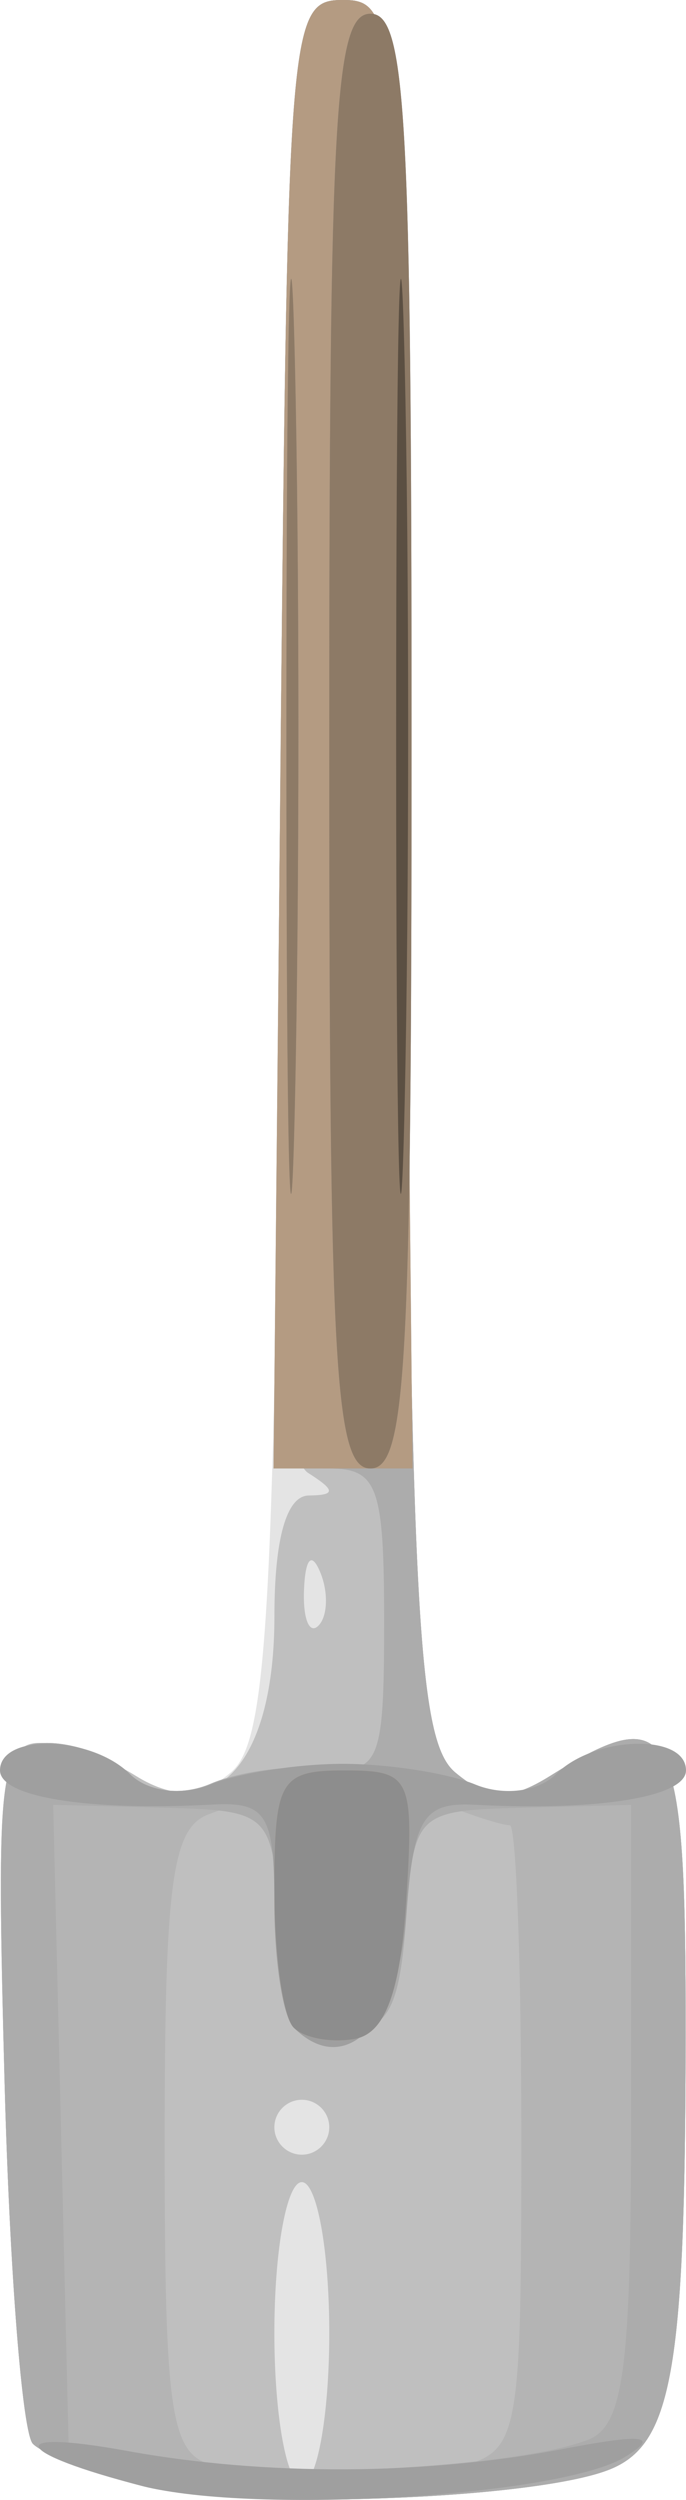 <?xml version="1.0" encoding="UTF-8" standalone="no"?>
<!-- Created with Inkscape (http://www.inkscape.org/) -->

<svg
   xmlns:dc="http://purl.org/dc/elements/1.1/"
   xmlns:cc="http://creativecommons.org/ns#"
   xmlns:rdf="http://www.w3.org/1999/02/22-rdf-syntax-ns#"
   xmlns:svg="http://www.w3.org/2000/svg"
   xmlns="http://www.w3.org/2000/svg"
   xmlns:sodipodi="http://sodipodi.sourceforge.net/DTD/sodipodi-0.dtd"
   xmlns:inkscape="http://www.inkscape.org/namespaces/inkscape"
   sodipodi:docname="shovel.svg"
   viewBox="0 0 23.438 85.388"
   height="85.388"
   width="23.438"
   inkscape:version="0.91 r13725"
   version="1.1"
   id="svg4136">
  <defs
     id="defs4140" />
  <sodipodi:namedview
     inkscape:current-layer="svg4136"
     inkscape:window-maximized="1"
     inkscape:window-y="-4"
     inkscape:window-x="-4"
     inkscape:cy="43.669062"
     inkscape:cx="12.1875"
     inkscape:zoom="9.5253333"
     fit-margin-bottom="0"
     fit-margin-right="0"
     fit-margin-left="0"
     fit-margin-top="0"
     showgrid="false"
     id="namedview4138"
     inkscape:window-height="1061"
     inkscape:window-width="2560"
     inkscape:pageshadow="2"
     inkscape:pageopacity="0"
     guidetolerance="10"
     gridtolerance="10"
     objecttolerance="10"
     borderopacity="1"
     bordercolor="#666666"
     pagecolor="#ffffff" />
  <g
     id="g4162"
     transform="translate(-11.25,-5.156)">
    <path
       style="fill:#e4e4e4"
       d="m 16.124,90.07 c -1.702,-0.435 -3.389,-1.084 -3.75,-1.443 C 12.014,88.268 11.579,82.735 11.408,76.331 11.137,66.168 11.287,64.688 12.593,64.688 c 0.822,0 2.299,0.502 3.282,1.115 1.399,0.874 2.105,0.851 3.256,-0.104 1.267,-1.052 1.503,-5.295 1.717,-30.881 C 21.088,5.864 21.138,5.156 22.969,5.156 c 1.83,0 1.881,0.707 2.122,29.662 0.213,25.586 0.449,29.829 1.717,30.881 1.151,0.955 1.856,0.978 3.256,0.104 4.191,-2.618 4.625,-1.775 4.611,8.963 -0.015,11.422 -0.462,13.919 -2.646,14.757 -2.671,1.025 -12.684,1.37 -15.904,0.548 z"
       id="path4180"
       inkscape:connector-curvature="0" />
    <path
       style="fill:#bfbfbf"
       d="m 16.124,90.07 c -1.702,-0.435 -3.389,-1.084 -3.75,-1.443 C 12.014,88.268 11.579,82.735 11.408,76.331 11.137,66.168 11.287,64.688 12.593,64.688 c 0.822,0 2.299,0.502 3.282,1.115 2.794,1.745 4.751,-0.5 4.751,-5.449 0,-2.651 0.415,-4.109 1.172,-4.118 0.925,-0.011 0.921,-0.173 -0.016,-0.768 -0.92,-0.584 -1.131,-6.334 -0.938,-25.533 C 21.087,5.865 21.147,5.156 22.969,5.156 c 1.83,0 1.881,0.707 2.122,29.662 0.213,25.586 0.449,29.829 1.717,30.881 1.151,0.955 1.856,0.978 3.256,0.104 4.191,-2.618 4.625,-1.775 4.611,8.963 -0.015,11.422 -0.462,13.919 -2.646,14.757 -2.671,1.025 -12.684,1.37 -15.904,0.548 z M 22.5,84.844 c 0,-2.836 -0.422,-5.156 -0.938,-5.156 -0.516,0 -0.938,2.32 -0.938,5.156 C 20.625,87.68 21.047,90 21.562,90 22.078,90 22.5,87.68 22.5,84.844 Z m 0,-7.031 c 0,-0.516 -0.422,-0.938 -0.938,-0.938 -0.516,0 -0.938,0.422 -0.938,0.938 0,0.516 0.422,0.938 0.938,0.938 0.516,0 0.938,-0.422 0.938,-0.938 z M 22.203,58.887 c -0.299,-0.748 -0.521,-0.526 -0.566,0.566 -0.041,0.988 0.181,1.542 0.492,1.23 0.312,-0.312 0.345,-1.12 0.074,-1.797 z"
       id="path4178"
       inkscape:connector-curvature="0" />
    <path
       style="fill:#b4b4b4"
       d="m 16.124,90.07 c -1.702,-0.435 -3.389,-1.084 -3.75,-1.443 C 12.014,88.268 11.579,82.735 11.408,76.331 11.117,65.447 11.212,64.688 12.861,64.688 c 0.97,0 2.242,0.478 2.826,1.062 0.622,0.622 1.768,0.758 2.766,0.329 0.937,-0.403 2.653,-0.64 3.813,-0.526 1.96,0.192 2.109,-0.164 2.109,-5.017 0,-4.612 -0.221,-5.223 -1.89,-5.223 -1.855,0 -1.886,-0.475 -1.641,-25.078 C 21.087,5.864 21.147,5.156 22.969,5.156 c 1.83,0 1.881,0.707 2.122,29.662 0.213,25.586 0.449,29.829 1.717,30.881 1.151,0.955 1.856,0.978 3.256,0.104 4.191,-2.618 4.625,-1.775 4.611,8.963 -0.015,11.422 -0.462,13.919 -2.646,14.757 -2.671,1.025 -12.684,1.37 -15.904,0.548 z M 26.953,89.409 C 28.984,88.865 29.062,88.447 29.062,78.172 29.062,72.302 28.886,67.5 28.67,67.5 c -0.216,0 -1.033,-0.246 -1.817,-0.547 -1.117,-0.429 -1.488,0.332 -1.717,3.516 -0.24,3.34 -0.625,4.063 -2.167,4.063 -1.536,0 -1.927,-0.721 -2.163,-3.984 -0.159,-2.191 -0.44,-3.984 -0.626,-3.984 -0.186,0 -1.005,0.256 -1.821,0.569 -1.231,0.473 -1.483,2.369 -1.483,11.181 0,9.319 0.2,10.664 1.641,11.041 2.517,0.658 6.102,0.681 8.438,0.055 z"
       id="path4176"
       inkscape:connector-curvature="0" />
    <path
       style="fill:#acacac"
       d="m 16.124,90.07 c -1.702,-0.435 -3.389,-1.084 -3.75,-1.443 C 12.014,88.268 11.579,82.735 11.408,76.331 11.117,65.447 11.212,64.688 12.861,64.688 c 0.97,0 2.242,0.478 2.826,1.062 0.622,0.622 1.768,0.758 2.766,0.329 0.937,-0.403 2.653,-0.64 3.813,-0.526 1.96,0.192 2.109,-0.164 2.109,-5.017 0,-4.612 -0.221,-5.223 -1.89,-5.223 -1.855,0 -1.886,-0.475 -1.641,-25.078 C 21.087,5.864 21.147,5.156 22.969,5.156 c 1.83,0 1.881,0.707 2.122,29.662 0.213,25.586 0.449,29.829 1.717,30.881 1.151,0.955 1.856,0.978 3.256,0.104 4.191,-2.618 4.625,-1.775 4.611,8.963 -0.015,11.422 -0.462,13.919 -2.646,14.757 -2.671,1.025 -12.684,1.37 -15.904,0.548 z M 31.326,88.495 C 32.561,88.021 32.812,86.138 32.812,77.364 l 0,-10.561 -3.707,0.097 c -3.638,0.095 -3.712,0.167 -3.984,3.864 -0.225,3.049 -0.635,3.767 -2.153,3.767 -1.518,0 -1.928,-0.718 -2.153,-3.767 -0.273,-3.702 -0.342,-3.769 -4.013,-3.865 l -3.735,-0.098 0.263,10.896 0.263,10.896 3.281,0.63 c 3.459,0.664 11.936,0.236 14.451,-0.729 z"
       id="path4174"
       inkscape:connector-curvature="0" />
    <path
       style="fill:#9f9f9f"
       d="m 16.124,90.07 c -4.447,-1.136 -4.826,-1.985 -0.537,-1.202 4.715,0.861 10.194,0.838 14.882,-0.062 2.789,-0.535 3.336,-0.466 2.134,0.27 -2.187,1.339 -12.654,1.97 -16.478,0.994 z M 21.282,74.407 C 20.921,74.046 20.625,72.159 20.625,70.214 c 0,-3.076 -0.275,-3.521 -2.109,-3.422 C 14.258,67.022 11.25,66.539 11.25,65.625 c 0,-1.276 3.124,-1.188 4.437,0.124 0.606,0.606 1.794,0.759 2.766,0.357 0.937,-0.388 2.969,-0.705 4.516,-0.705 1.547,0 3.579,0.317 4.516,0.705 0.972,0.402 2.16,0.249 2.766,-0.357 1.313,-1.313 4.437,-1.4 4.437,-0.124 0,0.908 -2.984,1.394 -7.215,1.174 -1.766,-0.092 -2.099,0.449 -2.344,3.805 -0.272,3.734 -2.104,5.546 -3.846,3.804 z M 20.844,30.234 C 21.087,5.864 21.147,5.156 22.969,5.156 c 1.822,0 1.882,0.708 2.125,25.078 l 0.25,25.078 -2.374,0 -2.374,0 0.25,-25.078 z"
       id="path4172"
       inkscape:connector-curvature="0" />
    <path
       style="fill:#b49b82"
       d="M 21.282,74.407 C 20.921,74.046 20.625,71.922 20.625,69.688 c 0,-3.732 0.195,-4.062 2.395,-4.062 2.272,0 2.38,0.229 2.109,4.445 -0.2,3.112 -0.721,4.527 -1.738,4.72 -0.799,0.151 -1.748,-0.021 -2.109,-0.382 z M 20.844,30.234 C 21.087,5.864 21.147,5.156 22.969,5.156 c 1.822,0 1.882,0.708 2.125,25.078 l 0.25,25.078 -2.374,0 -2.374,0 0.25,-25.078 z"
       id="path4170"
       inkscape:connector-curvature="0" />
    <path
       style="fill:#8d8d8d"
       d="M 21.282,74.407 C 20.921,74.046 20.625,71.922 20.625,69.688 c 0,-3.732 0.195,-4.062 2.395,-4.062 2.272,0 2.38,0.229 2.109,4.445 -0.2,3.112 -0.721,4.527 -1.738,4.72 -0.799,0.151 -1.748,-0.021 -2.109,-0.382 z M 21.035,30.469 c -5.03e-4,-13.922 0.13,-19.748 0.29,-12.947 0.16,6.801 0.16,18.192 9.14e-4,25.312 -0.159,7.121 -0.29,1.556 -0.291,-12.366 z m 1.465,0 C 22.5,9.01 22.692,5.625 23.906,5.625 c 1.215,0 1.406,3.385 1.406,24.844 0,21.458 -0.192,24.844 -1.406,24.844 C 22.692,55.312 22.5,51.927 22.5,30.469 Z"
       id="path4168"
       inkscape:connector-curvature="0" />
    <path
       style="fill:#8d7a66"
       d="m 21.035,30.469 c -5.03e-4,-13.922 0.13,-19.748 0.29,-12.947 0.16,6.801 0.16,18.192 9.14e-4,25.312 -0.159,7.121 -0.29,1.556 -0.291,-12.366 z m 1.465,0 C 22.5,9.01 22.692,5.625 23.906,5.625 c 1.215,0 1.406,3.385 1.406,24.844 0,21.458 -0.192,24.844 -1.406,24.844 C 22.692,55.312 22.5,51.927 22.5,30.469 Z"
       id="path4166"
       inkscape:connector-curvature="0" />
    <path
       style="fill:#5b4f42"
       d="m 24.785,30.469 c -5.03e-4,-13.922 0.13,-19.748 0.29,-12.947 0.16,6.801 0.16,18.192 9.14e-4,25.312 -0.159,7.121 -0.29,1.556 -0.291,-12.366 z"
       id="path4164"
       inkscape:connector-curvature="0" />
  </g>
</svg>
